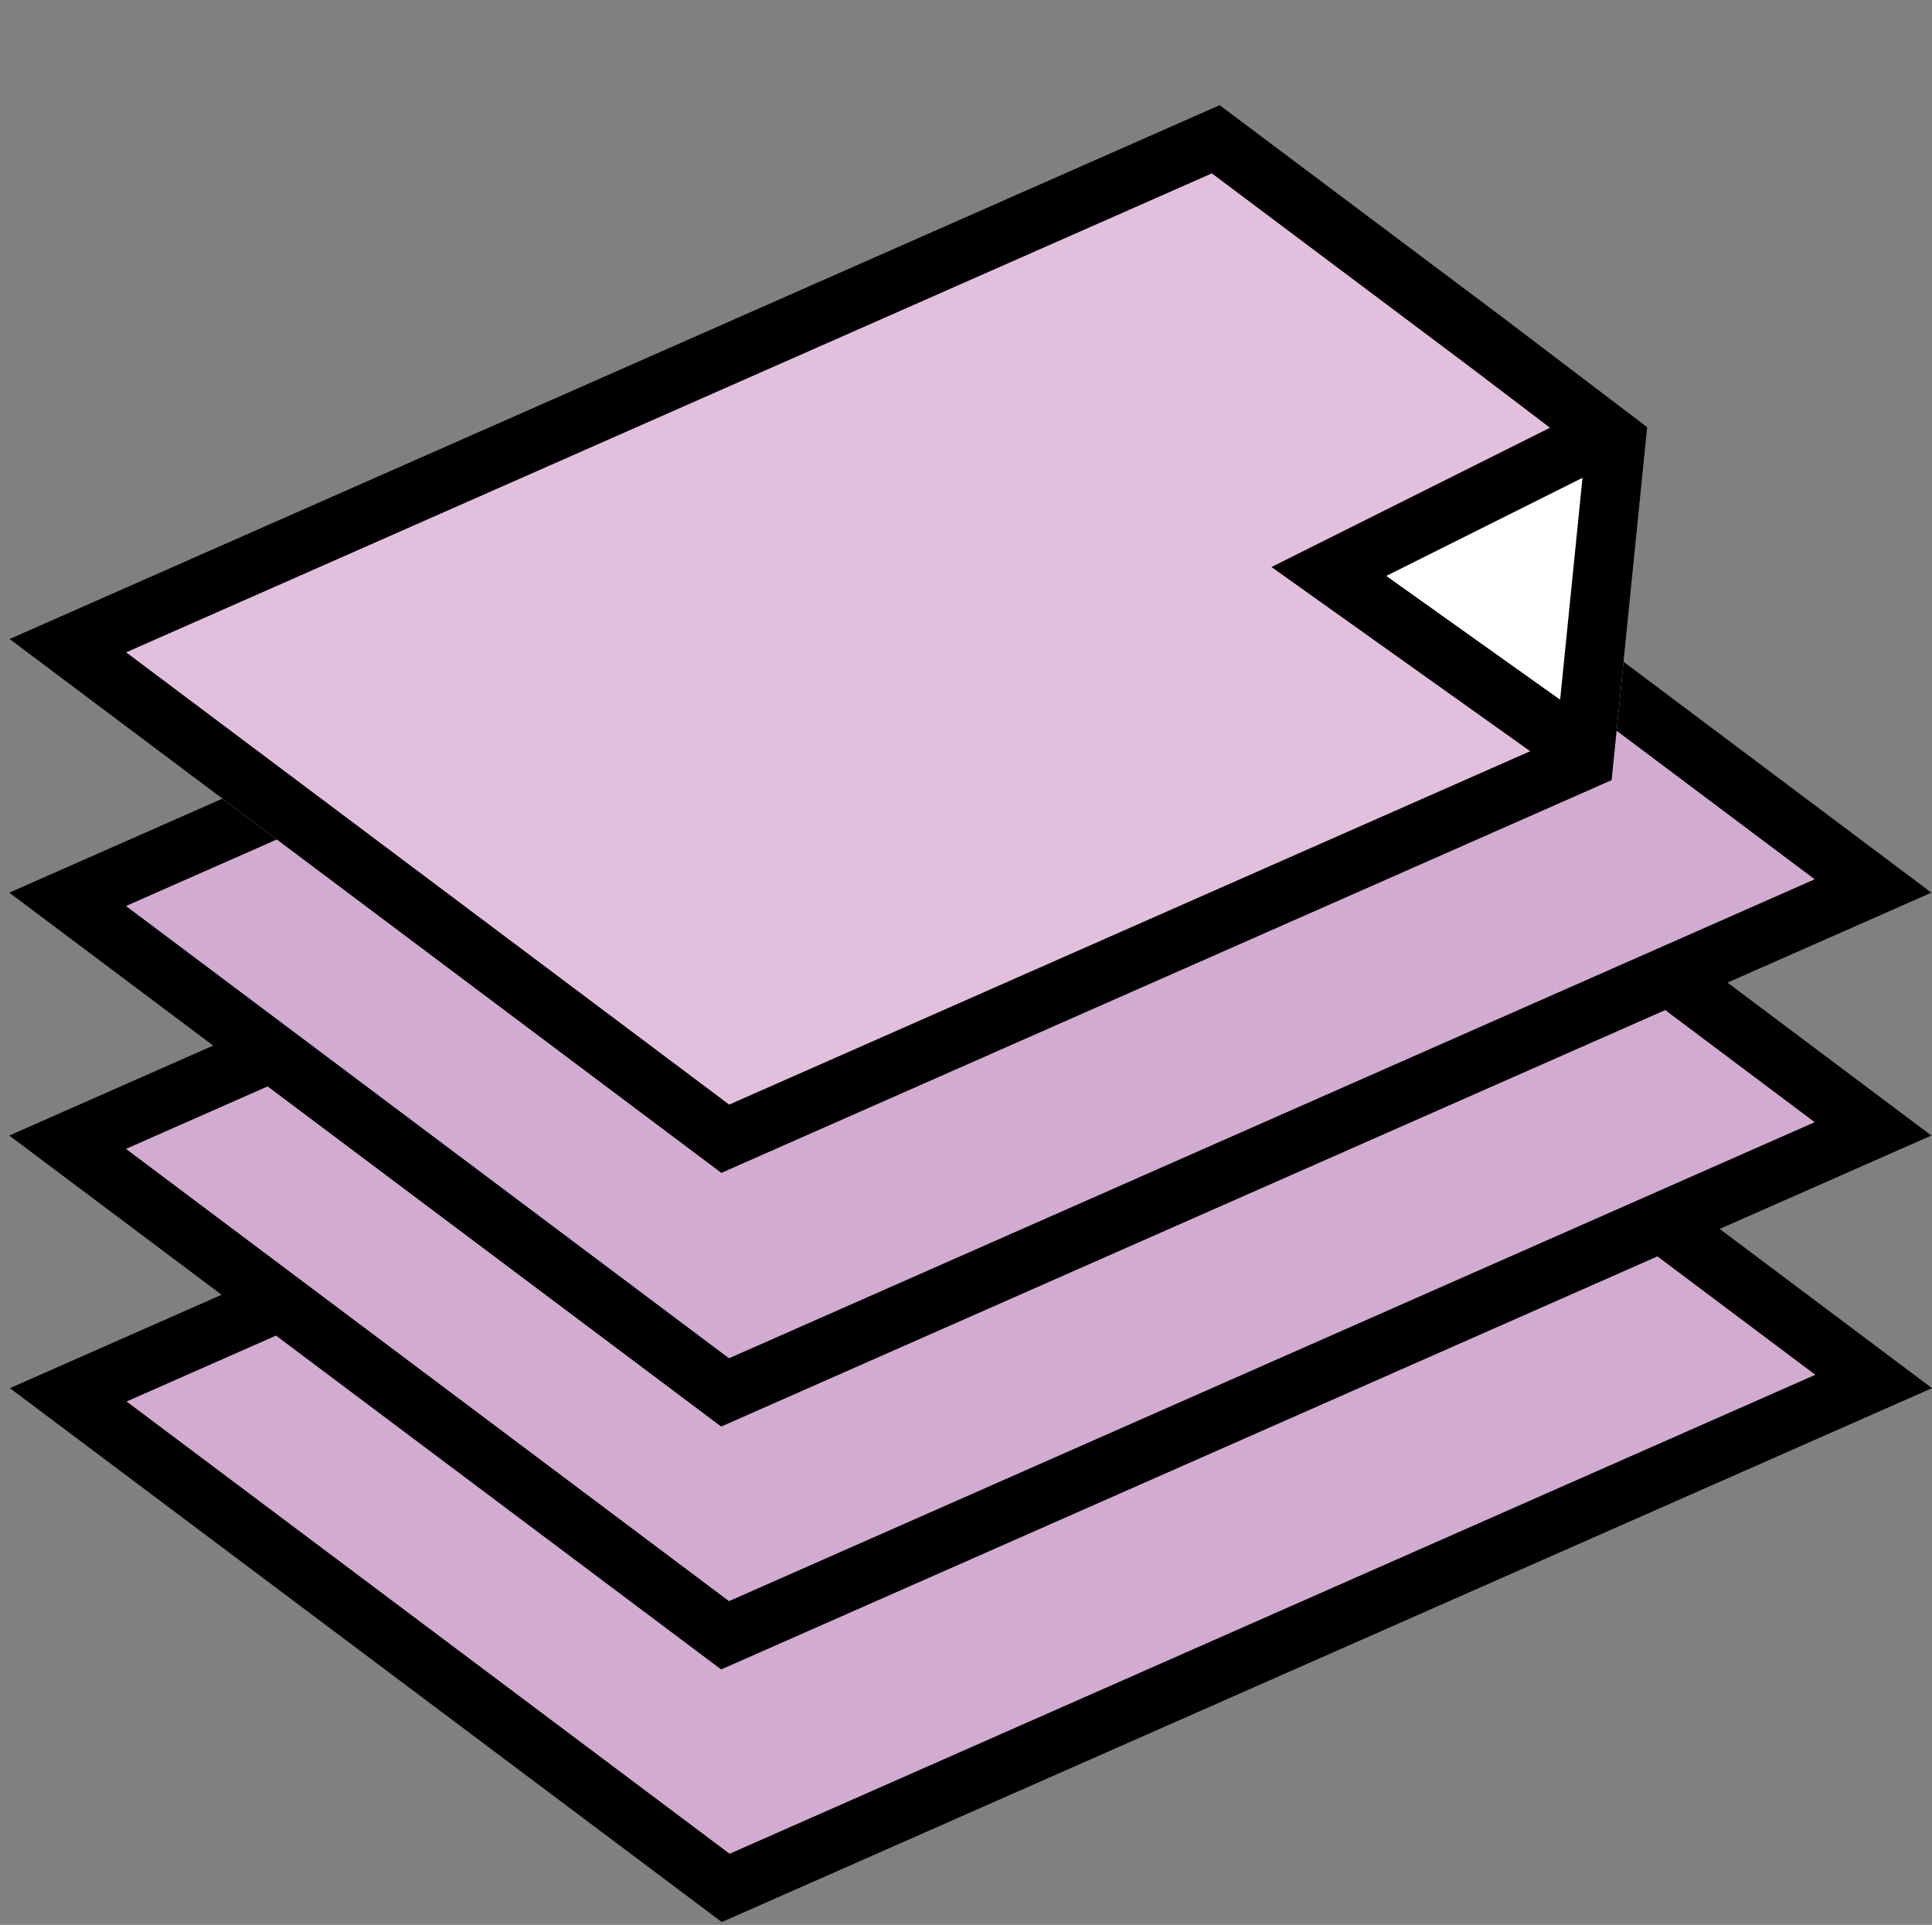 <?xml version="1.0" encoding="UTF-8"?>
<svg id="Capa_8_copia_5" xmlns="http://www.w3.org/2000/svg" width="488.504" height="486.713" viewBox="0 0 488.504 486.713">
    <rect x="0" y="0" width="488.504" height="486.713" fill="#808080" stroke="none"/>
    <defs>
        <style>.cls-3-active-1{fill:#d1acd0;}.cls-3-active-2{fill:#e2c0dd;}.cls-3-active-3{fill:#fff;stroke:#000;stroke-miterlimit:10;stroke-width:15px;}</style>
    </defs>
    <polygon class="cls-3-active-1" points="17.256 352.69 307.516 224.634 473.752 349.31 183.493 477.366 17.256 352.69"/>
    <path d="m306.527,233.267l152.473,114.355-274.519,121.111-152.473-114.355,274.519-121.111m1.977-17.267L2.504,351l180,135,306-135-180-135h0Z"/>
    <polygon class="cls-3-active-1" points="17.099 288.813 307.359 160.758 473.595 285.435 183.335 413.49 17.099 288.813"/>
    <path d="m306.37,169.392l152.473,114.355-274.519,121.111L31.851,290.503l274.519-121.111m1.977-17.267L2.347,287.125l180,135,306-135-180-135h0Z"/>
    <polygon class="cls-3-active-1" points="17.099 227.402 307.359 99.347 473.595 224.024 183.335 352.079 17.099 227.402"/>
    <path d="m306.37,107.98l152.473,114.355-274.519,121.111L31.851,229.091l274.519-121.111m1.977-17.267L2.347,225.713l180,135,306-135-180-135h0Z"/>
    <polygon class="cls-3-active-2" points="182.393 296.572 407.504 197.258 416.504 108 380.504 80.655 308.394 26.572 2.393 161.572 182.393 296.572"/>
    <polyline class="cls-3-active-3" points="398.504 189 336.004 144.5 408.004 108.5"/>
    <path d="m306.416,43.839l65.053,48.789,29.267,22.231-7.28,72.202-209.086,92.244L31.898,164.95,306.416,43.839m1.977-17.267L2.393,161.572l180,135,225.111-99.314,9-89.258-36-27.345-72.111-54.083h0Z"/>
</svg>
